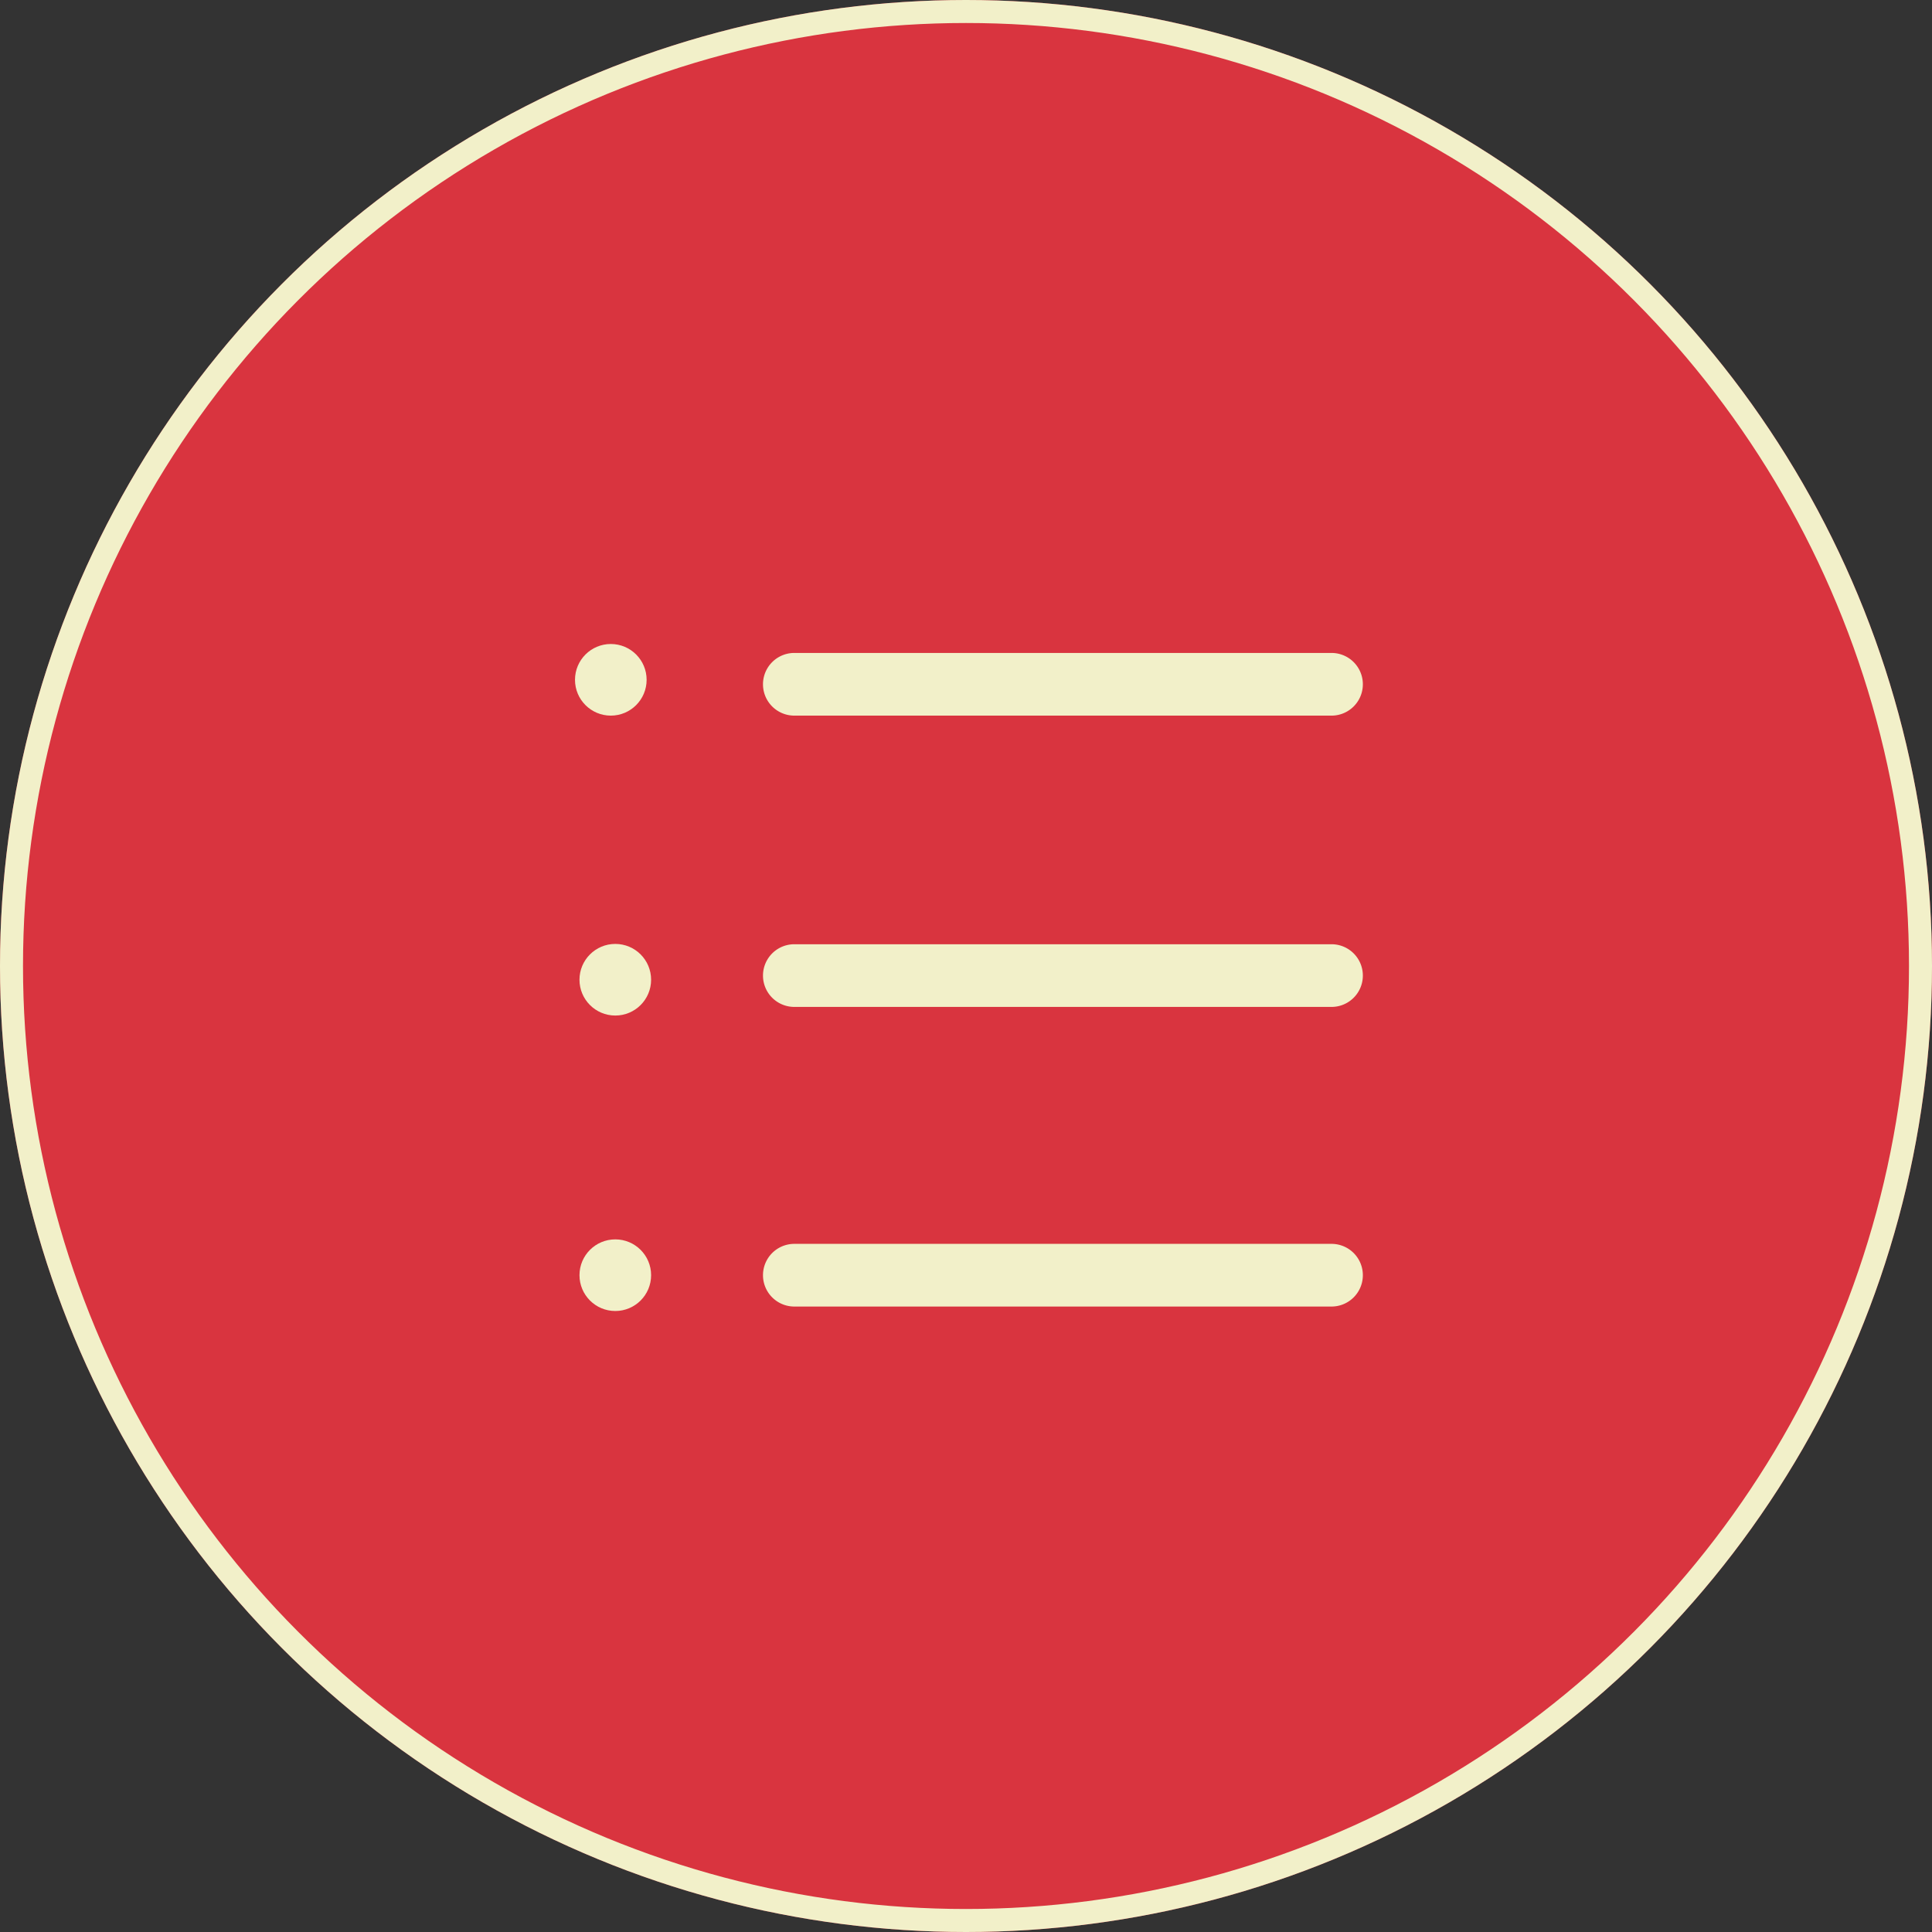<svg xmlns="http://www.w3.org/2000/svg" width="84" height="84" viewBox="0 0 84 84"><rect x="0" y="0" width="84" height="84" fill="#333333" stroke="none"/><defs><style>.a{fill:#d9343f;stroke:#f2f0c9;}.b{fill:#f2f0c9;}.c{stroke:none;}.d{fill:none;}</style></defs><g transform="translate(-1769 -381)"><g class="a" transform="translate(1769 381)"><circle class="c" cx="42" cy="42" r="42"/><circle class="d" cx="42" cy="42" r="41.5"/></g><g transform="translate(858.5 -65.5)"><g transform="translate(943.674 474.889)"><path class="b" d="M981.218,478.225H957.862a1.362,1.362,0,0,1,0-2.725h23.356a1.362,1.362,0,0,1,0,2.725Z" transform="translate(-956.5 -475.5)"/></g><g transform="translate(943.674 487.554)"><path class="b" d="M981.218,510.76H957.862a1.362,1.362,0,0,1,0-2.725h23.356a1.362,1.362,0,0,1,0,2.725Z" transform="translate(-956.5 -508.035)"/></g><g transform="translate(943.674 500.581)"><path class="b" d="M981.218,544.225H957.862a1.362,1.362,0,0,1,0-2.725h23.356a1.362,1.362,0,0,1,0,2.725Z" transform="translate(-956.5 -541.5)"/></g><g transform="translate(935.5 474.5)"><circle class="b" cx="1.557" cy="1.557" r="1.557"/></g><g transform="translate(935.695 487.54)"><circle class="b" cx="1.557" cy="1.557" r="1.557" transform="translate(0 0)"/></g><g transform="translate(935.695 500.386)"><circle class="b" cx="1.557" cy="1.557" r="1.557" transform="translate(0 0)"/></g></g></g></svg>